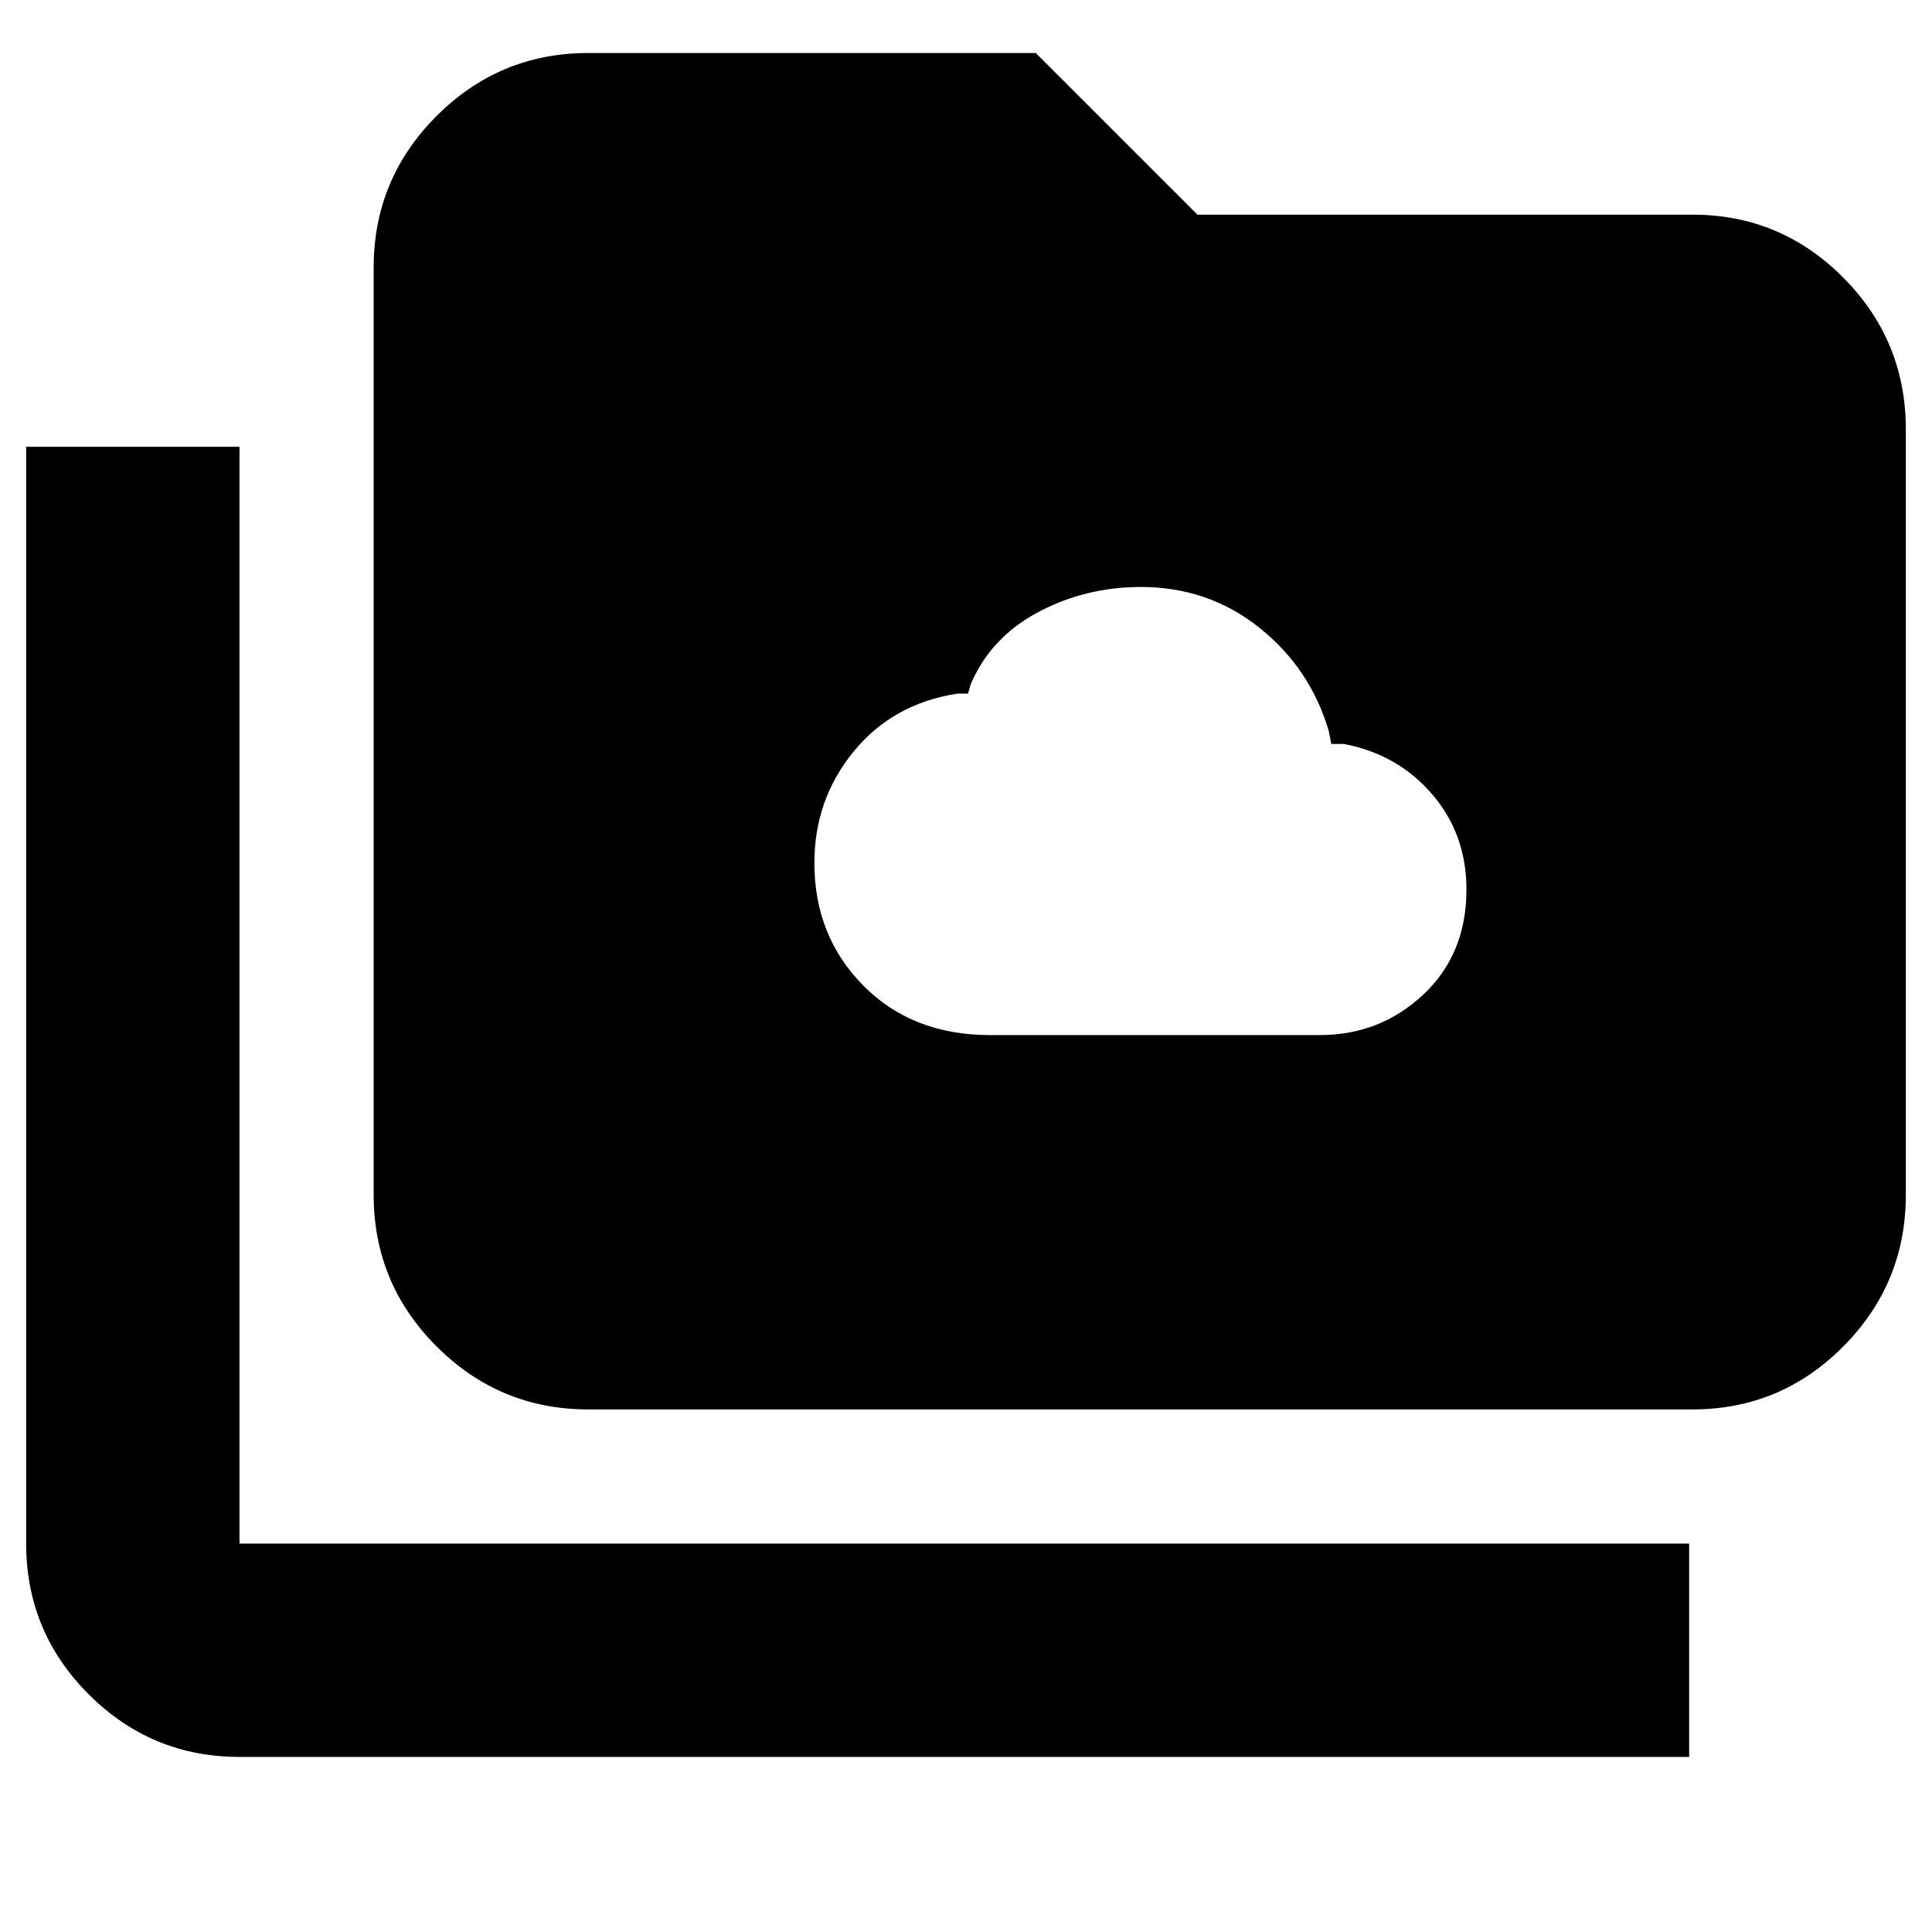 <svg xmlns="http://www.w3.org/2000/svg" height="40" viewBox="0 96 960 960" width="40"><path d="M491.994 610.333h163.672q30.097 0 51.548-20.107 21.452-20.107 21.452-52.222 0-27.631-17.167-47.484-17.166-19.853-43.833-24.853h-6.143l-1.333-6.666q-9.191-31-34.524-51.167t-58.782-20.167q-27.495 0-51.023 12.5-23.528 12.5-33.528 35.834l-1.334 4.666h-5.333q-32.052 4.95-51.526 28.803-19.474 23.853-19.474 55.292 0 36.438 24.333 61.005 24.334 24.566 62.995 24.566ZM119 968.999q-43.825 0-74.912-31.087Q13 906.825 13 863V317.999H119V863h720.334v105.999H119Zm173.332-172.665q-44.1 0-75.383-31.283-31.283-31.283-31.283-75.383V229q0-44.1 31.283-75.383 31.283-31.283 75.383-31.283h222.334l80.333 80.333H841q43.825 0 74.912 31.283Q947 265.233 947 309.333v380.335q0 44.1-31.088 75.383-31.087 31.283-74.912 31.283H292.332Z"/></svg>